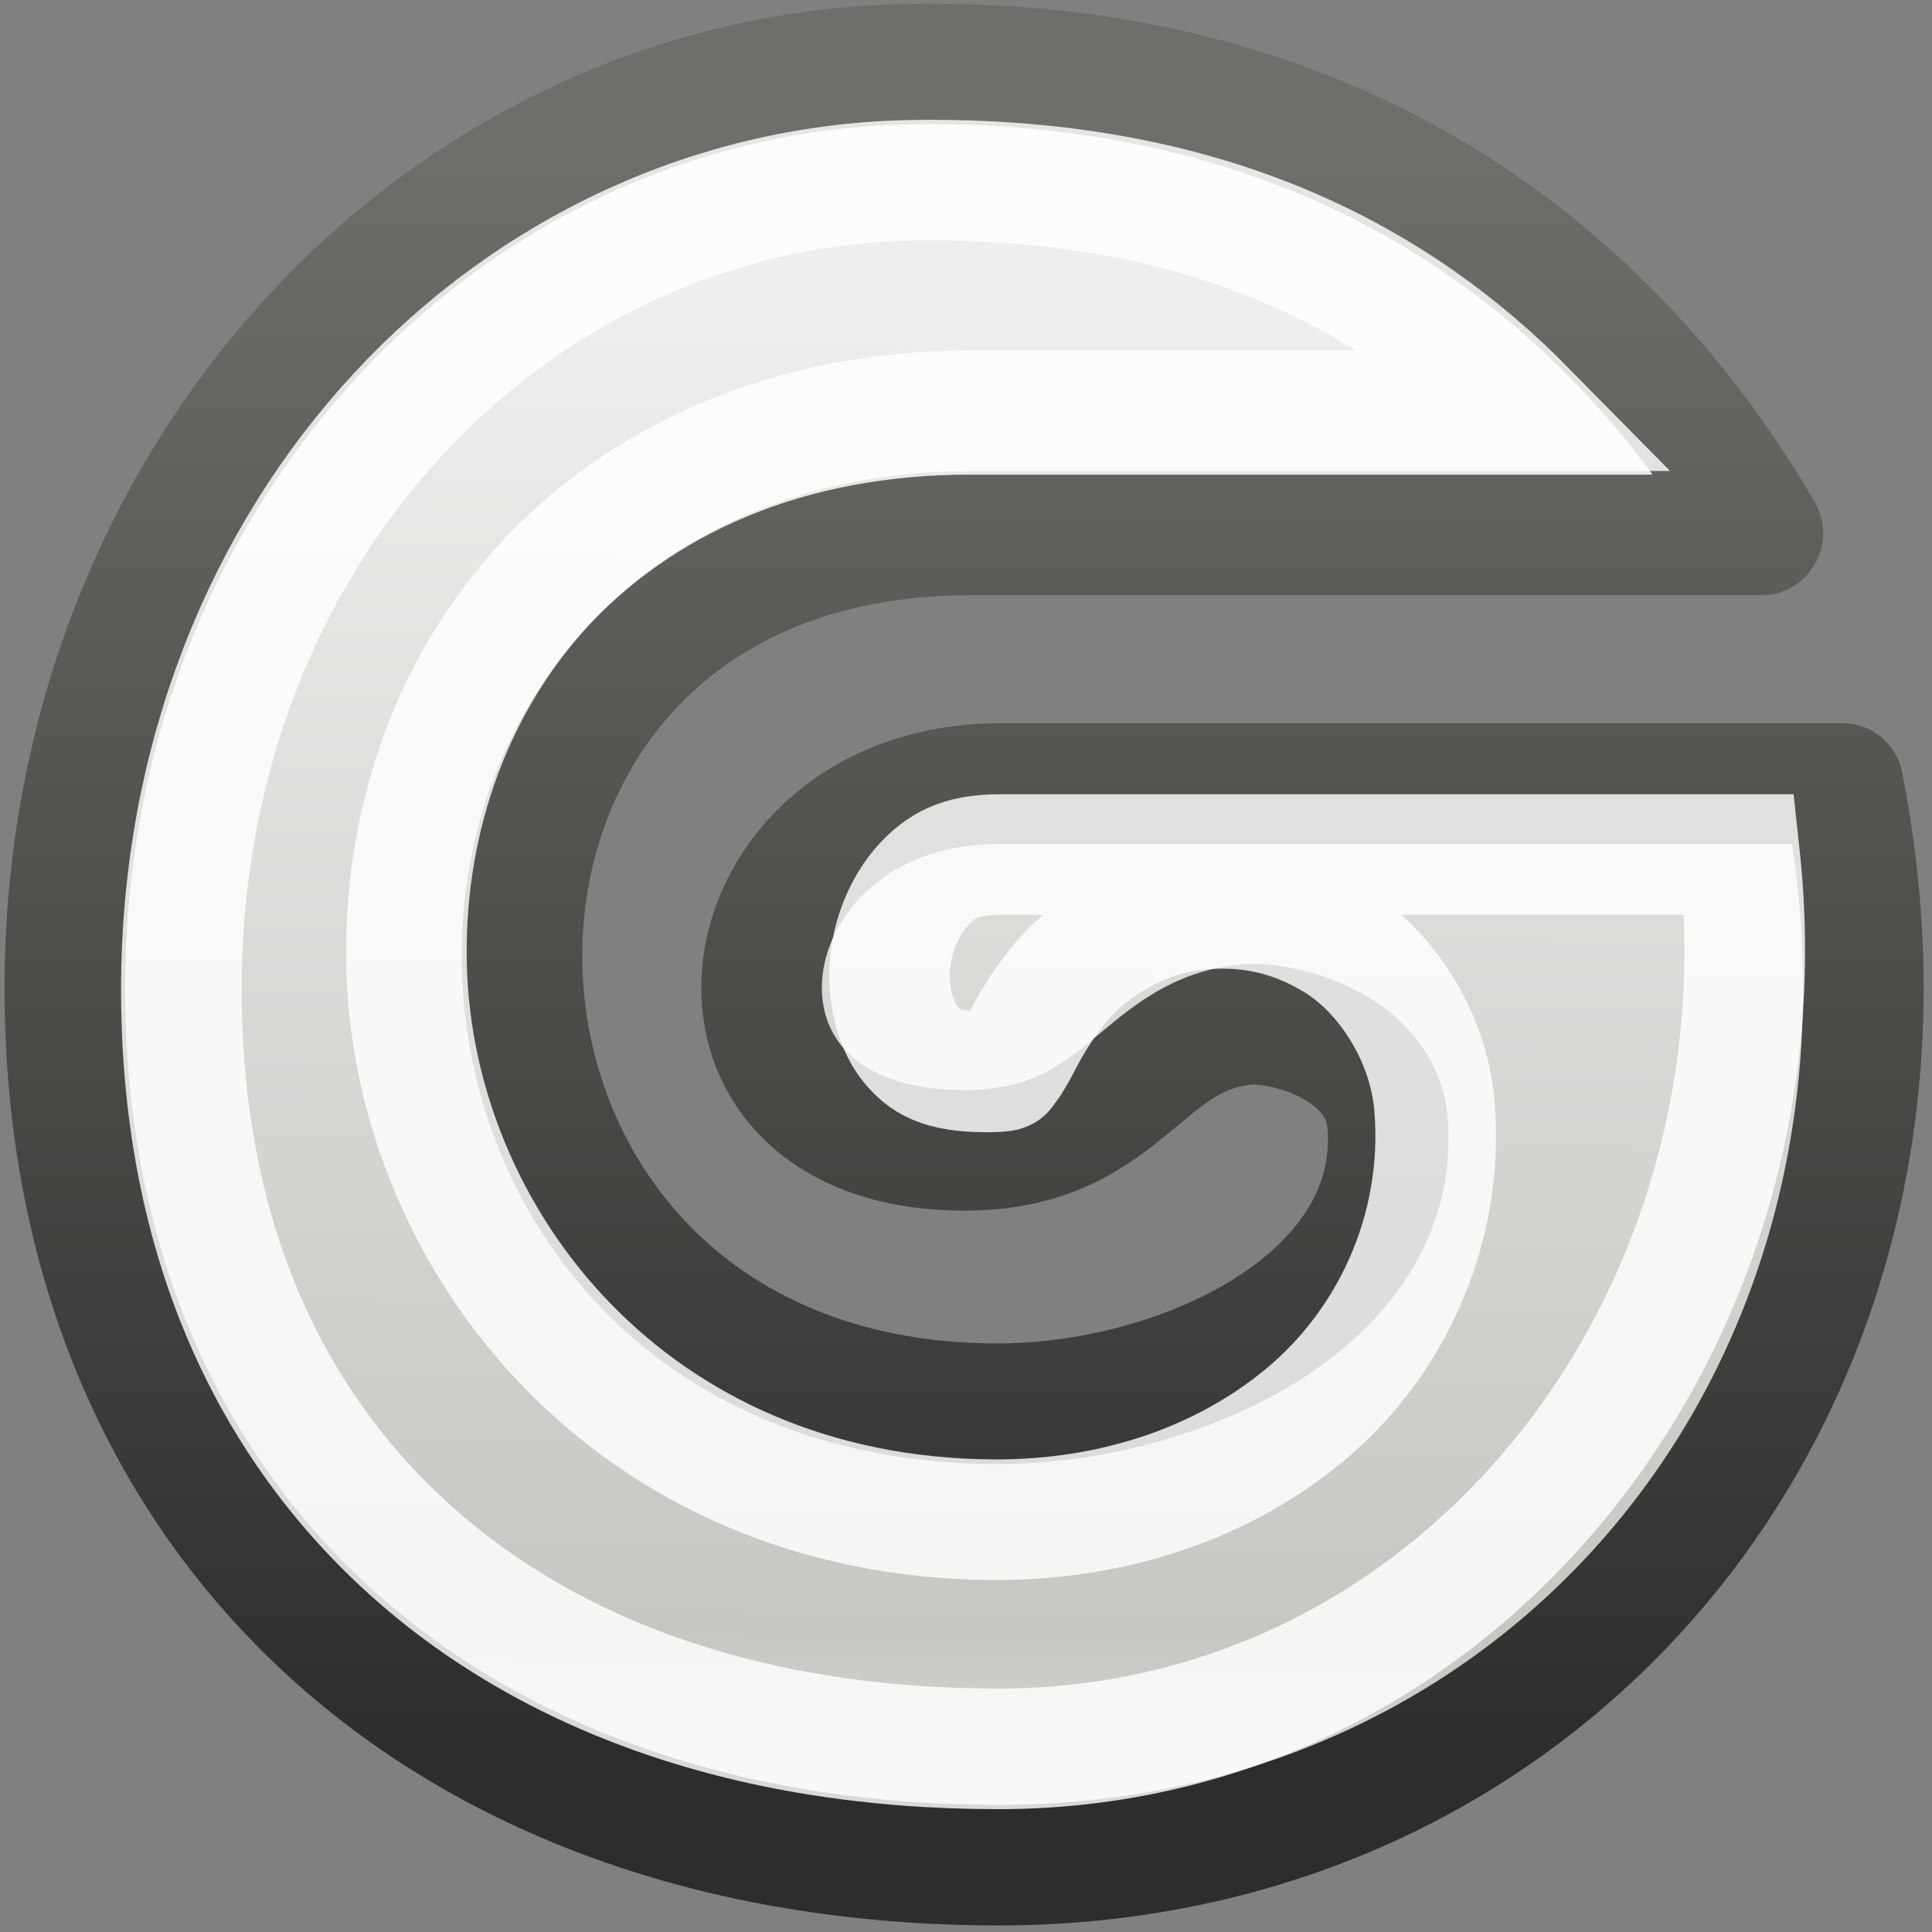 <?xml version="1.0" encoding="UTF-8" standalone="no"?>
<!-- Created with Inkscape (http://www.inkscape.org/) -->
<svg
   xmlns:dc="http://purl.org/dc/elements/1.1/"
   xmlns:cc="http://creativecommons.org/ns#"
   xmlns:rdf="http://www.w3.org/1999/02/22-rdf-syntax-ns#"
   xmlns:svg="http://www.w3.org/2000/svg"
   xmlns="http://www.w3.org/2000/svg"
   xmlns:xlink="http://www.w3.org/1999/xlink"
   xmlns:sodipodi="http://sodipodi.sourceforge.net/DTD/sodipodi-0.dtd"
   xmlns:inkscape="http://www.inkscape.org/namespaces/inkscape"
   version="1.0"
   width="16"
   height="16"
   id="svg7323"
   sodipodi:version="0.32"
   inkscape:version="0.46"
   sodipodi:docname="stock-gegl-16.svg"
   inkscape:output_extension="org.inkscape.output.svg.inkscape"
   inkscape:export-filename="/home/neo/gnomesvn/picman/themes/Default/images/stock-gegl-22.png"
   inkscape:export-xdpi="41.25"
   inkscape:export-ydpi="41.25">
  <rect width="100%" height="100%" fill="#808080" stroke="none"/>
  <sodipodi:namedview
     inkscape:window-height="712"
     inkscape:window-width="1040"
     inkscape:pageshadow="2"
     inkscape:pageopacity="0.0"
     guidetolerance="10.0"
     gridtolerance="10.0"
     objecttolerance="10.0"
     borderopacity="1"
     bordercolor="#e6e6e6"
     pagecolor="#ffffff"
     id="base"
     showgrid="false"
     inkscape:zoom="1"
     inkscape:cx="13.530778"
     inkscape:cy="3.9098257"
     inkscape:window-x="2294"
     inkscape:window-y="284"
     inkscape:current-layer="g3290"
     showguides="true"
     inkscape:guide-bbox="true"
     inkscape:snap-global="false"
     borderlayer="true"
     inkscape:showpageshadow="false">
    <inkscape:grid
       type="xygrid"
       id="grid3169"
       visible="true"
       enabled="true" />
  </sodipodi:namedview>
  <defs
     id="defs7325">
    <linearGradient
       inkscape:collect="always"
       id="linearGradient3243">
      <stop
         style="stop-color:#000000;stop-opacity:1;"
         offset="0"
         id="stop3245" />
      <stop
         style="stop-color:#000000;stop-opacity:0;"
         offset="1"
         id="stop3247" />
    </linearGradient>
    <linearGradient
       id="linearGradient3181">
      <stop
         id="stop3183"
         offset="0"
         style="stop-color:#f2f2f1;stop-opacity:1" />
      <stop
         style="stop-color:#c5c7c2;stop-opacity:1;"
         offset="0.223"
         id="stop3187" />
      <stop
         id="stop3185"
         offset="1"
         style="stop-color:#eeeeec;stop-opacity:1" />
    </linearGradient>
    <linearGradient
       inkscape:collect="always"
       id="linearGradient3173">
      <stop
         style="stop-color:#6d706a;stop-opacity:1"
         offset="0"
         id="stop3175" />
      <stop
         style="stop-color:#2d2e2c;stop-opacity:1"
         offset="1"
         id="stop3177" />
    </linearGradient>
    <linearGradient
       id="linearGradient3704">
      <stop
         id="stop3706"
         offset="0"
         style="stop-color:#252525;stop-opacity:1;" />
      <stop
         id="stop3708"
         offset="1"
         style="stop-color:#ffffff;stop-opacity:0;" />
    </linearGradient>
    <linearGradient
       id="linearGradient3176">
      <stop
         style="stop-color:#252525;stop-opacity:1;"
         offset="0"
         id="stop3178" />
      <stop
         style="stop-color:#ffffff;stop-opacity:1;"
         offset="1"
         id="stop3180" />
    </linearGradient>
    <inkscape:perspective
       sodipodi:type="inkscape:persp3d"
       inkscape:vp_x="0 : 143.5 : 1"
       inkscape:vp_y="0 : 1000 : 0"
       inkscape:vp_z="602 : 143.5 : 1"
       inkscape:persp3d-origin="301 : 95.666667 : 1"
       id="perspective26" />
    <filter
       height="1.538"
       y="-0.269"
       width="1.545"
       x="-0.273"
       id="filter7279">
      <feGaussianBlur
         id="feGaussianBlur7281"
         stdDeviation="18.875" />
    </filter>
    <filter
       height="1.538"
       y="-0.269"
       width="1.538"
       x="-0.269"
       id="filter7275">
      <feGaussianBlur
         id="feGaussianBlur7277"
         stdDeviation="19.441" />
    </filter>
    <filter
       height="1.538"
       y="-0.269"
       width="1.538"
       x="-0.269"
       id="filter7271"
       inkscape:label="filter7271" />
    <filter
       height="1.538"
       y="-0.269"
       width="1.538"
       x="-0.27"
       id="filter7267">
      <feGaussianBlur
         id="feGaussianBlur7269"
         stdDeviation="1.343" />
      <feOffset
         dx="2"
         dy="2"
         id="feOffset3678" />
    </filter>
    <linearGradient
       inkscape:collect="always"
       xlink:href="#linearGradient3176"
       id="linearGradient3676"
       gradientUnits="userSpaceOnUse"
       gradientTransform="matrix(0.321,0,0,0.321,20.742,29.839)"
       x1="36.544"
       y1="372.164"
       x2="136.169"
       y2="98.343" />
    <filter
       inkscape:collect="always"
       id="filter3239"
       x="-0.037"
       width="1.074"
       y="-0.252"
       height="1.503">
      <feGaussianBlur
         inkscape:collect="always"
         stdDeviation="0.601"
         id="feGaussianBlur3241" />
    </filter>
    <radialGradient
       inkscape:collect="always"
       xlink:href="#linearGradient3243"
       id="radialGradient3257"
       gradientUnits="userSpaceOnUse"
       gradientTransform="matrix(1.229,0,0,0.181,-5.572,34.505)"
       cx="24.34"
       cy="42.121"
       fx="24.34"
       fy="42.121"
       r="19.482" />
    <radialGradient
       inkscape:collect="always"
       xlink:href="#linearGradient3704"
       id="radialGradient3259"
       gradientUnits="userSpaceOnUse"
       gradientTransform="matrix(1,0,0,0.147,0,35.924)"
       cx="24.34"
       cy="42.121"
       fx="24.34"
       fy="42.121"
       r="19.482" />
    <linearGradient
       inkscape:collect="always"
       xlink:href="#linearGradient3181"
       id="linearGradient3261"
       gradientUnits="userSpaceOnUse"
       gradientTransform="matrix(0.321,0,0,0.321,21.587,31.07)"
       x1="134.696"
       y1="225.715"
       x2="136.169"
       y2="98.343" />
    <linearGradient
       inkscape:collect="always"
       xlink:href="#linearGradient3173"
       id="linearGradient3263"
       gradientUnits="userSpaceOnUse"
       x1="55.662"
       y1="58.699"
       x2="55.662"
       y2="97.157" />
  </defs>
  <path
     style="fill:#ffffff;fill-opacity:1;fill-rule:nonzero;stroke:none;stroke-width:13.9;stroke-linecap:butt;stroke-linejoin:miter;marker:none;marker-start:none;marker-mid:none;marker-end:none;stroke-miterlimit:4;stroke-dasharray:none;stroke-dashoffset:0;stroke-opacity:1;visibility:visible;display:inline;overflow:visible;enable-background:accumulate"
     d="M -539.442,-436.373 C -542.17,-436.276 -544.321,-433.976 -544.223,-431.248 C -544.126,-428.52 -541.826,-426.401 -539.098,-426.498 C -536.37,-426.595 -534.219,-428.864 -534.317,-431.592 C -534.329,-431.932 -534.396,-432.273 -534.473,-432.592 L -539.098,-432.592 C -539.124,-432.589 -539.134,-432.591 -539.161,-432.592 C -539.693,-432.592 -539.943,-432.418 -540.129,-432.186 C -540.308,-431.962 -540.398,-431.633 -540.411,-431.436 C -540.41,-431.425 -540.411,-431.415 -540.411,-431.404 C -540.412,-431.365 -540.384,-431.237 -540.379,-431.217 C -540.308,-430.927 -540.092,-430.653 -539.942,-430.529 C -539.778,-430.395 -539.479,-430.298 -539.192,-430.311 C -538.905,-430.323 -538.631,-430.411 -538.348,-430.779 C -538.22,-430.95 -537.997,-431.056 -537.786,-431.029 C -537.574,-431.002 -537.397,-430.852 -537.317,-430.654 C -537.236,-430.456 -537.278,-430.228 -537.411,-430.061 C -537.879,-429.451 -538.532,-429.158 -539.129,-429.123 C -539.139,-429.121 -539.151,-429.124 -539.161,-429.123 C -539.192,-429.118 -539.437,-429.112 -539.536,-429.123 C -539.579,-429.128 -539.891,-429.211 -540.004,-429.248 C -540.134,-429.29 -540.264,-429.344 -540.379,-429.404 C -540.642,-429.542 -540.894,-429.698 -541.067,-429.904 C -541.329,-430.216 -541.463,-430.579 -541.536,-430.936 C -541.545,-430.975 -541.559,-431.02 -541.567,-431.061 C -541.582,-431.163 -541.597,-431.272 -541.598,-431.373 C -541.599,-431.405 -541.598,-431.435 -541.598,-431.467 C -541.595,-431.578 -541.588,-431.69 -541.567,-431.811 C -541.549,-431.918 -541.507,-432.045 -541.473,-432.154 C -541.431,-432.29 -541.356,-432.425 -541.286,-432.561 C -541.249,-432.631 -541.083,-432.884 -541.067,-432.904 C -540.721,-433.337 -540.132,-433.706 -539.4,-433.77 C -539.354,-433.781 -539.302,-433.78 -539.254,-433.779 L -534.911,-433.779 C -535.739,-435.309 -537.356,-436.346 -539.192,-436.373 C -539.276,-436.374 -539.357,-436.376 -539.442,-436.373 z"
     id="path5654"
     sodipodi:nodetypes="csssccssssssssssssssssssssssssssccsc" />
  <g
     id="g3290"
     transform="translate(-37.853,-55.381)">
    <g
       id="g3251"
       transform="matrix(0.347,0,0,0.347,24.705,36.162)">
      <path
         sodipodi:nodetypes="czcssssssccczz"
         inkscape:export-ydpi="43.860001"
         inkscape:export-xdpi="43.860001"
         inkscape:export-filename="/home/neo/gnomesvn/picman/themes/Default/images/stock-gegl-22.png"
         style="opacity:1;fill:url(#linearGradient3261);fill-opacity:1;fill-rule:nonzero;stroke:url(#linearGradient3263);stroke-width:2.878;stroke-linecap:butt;stroke-linejoin:round;marker:none;marker-start:none;marker-mid:none;marker-end:none;stroke-miterlimit:4;stroke-dasharray:none;stroke-dashoffset:0;stroke-opacity:1;visibility:visible;display:inline;overflow:visible;enable-background:accumulate"
         d="M 39.438,78.985 C 39.438,91.54 48.32,99.9 61.723,99.9 C 75.215,99.9 84.661,88.115 81.872,74.088 L 61.753,74.088 C 54.997,74.088 53.705,82.84 60.912,82.84 C 64.683,82.84 65.083,80.08 67.622,79.839 C 68.539,79.752 70.857,80.388 71.006,82.184 C 71.358,86.431 66.002,88.914 61.623,88.888 C 46.946,88.803 46.439,68.153 61.041,68.153 L 79.936,68.153 C 79.929,68.139 79.923,68.125 79.916,68.112 L 79.966,68.112 C 76.989,62.959 70.884,56.759 59.673,56.915 C 48.586,57.069 39.438,66.606 39.438,78.985 z"
         id="path3680" />
      <path
         d="M 59.719,59.688 C 50.203,59.82 42.219,67.988 42.219,79 C 42.219,84.625 44.12,89.041 47.438,92.156 C 50.755,95.271 55.592,97.125 61.719,97.125 C 72.684,97.125 80.633,87.02 79.406,75.781 L 61.75,75.781 C 60.795,75.781 60.336,76.055 59.906,76.531 C 59.477,77.008 59.162,77.754 59.125,78.5 C 59.088,79.246 59.306,79.928 59.625,80.312 C 59.944,80.697 60.324,80.969 61.438,80.969 C 61.931,80.969 61.866,80.921 61.844,80.938 C 61.822,80.954 61.921,80.894 62.125,80.531 C 62.329,80.169 62.6,79.549 63.25,78.781 C 63.9,78.013 65.159,77.218 66.469,77.094 C 67.522,76.994 68.616,77.13 69.781,77.844 C 70.946,78.558 71.985,80.093 72.125,81.781 C 72.371,84.753 71.066,87.466 69.031,89.156 C 66.996,90.846 64.347,91.672 61.594,91.656 C 52.946,91.606 47.767,84.979 47.594,78.469 C 47.507,75.214 48.538,71.912 50.844,69.375 C 53.149,66.838 56.723,65.188 61.031,65.188 L 74.312,65.188 C 71.294,62.123 66.815,59.589 59.719,59.688 z"
         inkscape:href="#path3680"
         id="path3189"
         style="opacity:0.82;fill:none;fill-opacity:1;fill-rule:nonzero;stroke:#ffffff;stroke-width:2.878;stroke-linecap:butt;stroke-linejoin:miter;marker:none;marker-start:none;marker-mid:none;marker-end:none;stroke-miterlimit:4;stroke-dasharray:none;stroke-dashoffset:0;stroke-opacity:1;visibility:visible;display:inline;overflow:visible;enable-background:accumulate"
         xlink:href="#path3680"
         inkscape:original="M 59.6875 56.90625 C 48.600859 57.060223 39.4375 66.621317 39.4375 79 C 39.437502 91.555367 48.315477 99.90625 61.71875 99.90625 C 75.210388 99.90625 84.664497 88.120059 81.875 74.09375 L 61.75 74.09375 C 54.993666 74.093749 53.698661 82.84375 60.90625 82.84375 C 64.676282 82.843753 65.08625 80.085248 67.625 79.84375 C 68.541672 79.756552 70.851269 80.391435 71 82.1875 C 71.351712 86.434706 66.003922 88.900347 61.625 88.875 C 46.948411 88.789532 46.429279 68.15625 61.03125 68.15625 L 79.9375 68.15625 C 79.93044 68.143207 79.913339 68.138027 79.90625 68.125 L 79.96875 68.125 C 76.991262 62.971882 70.899118 56.750539 59.6875 56.90625 z "
         inkscape:radius="-2.7695432"
         sodipodi:type="inkscape:offset" />
    </g>
  </g>
</svg>
